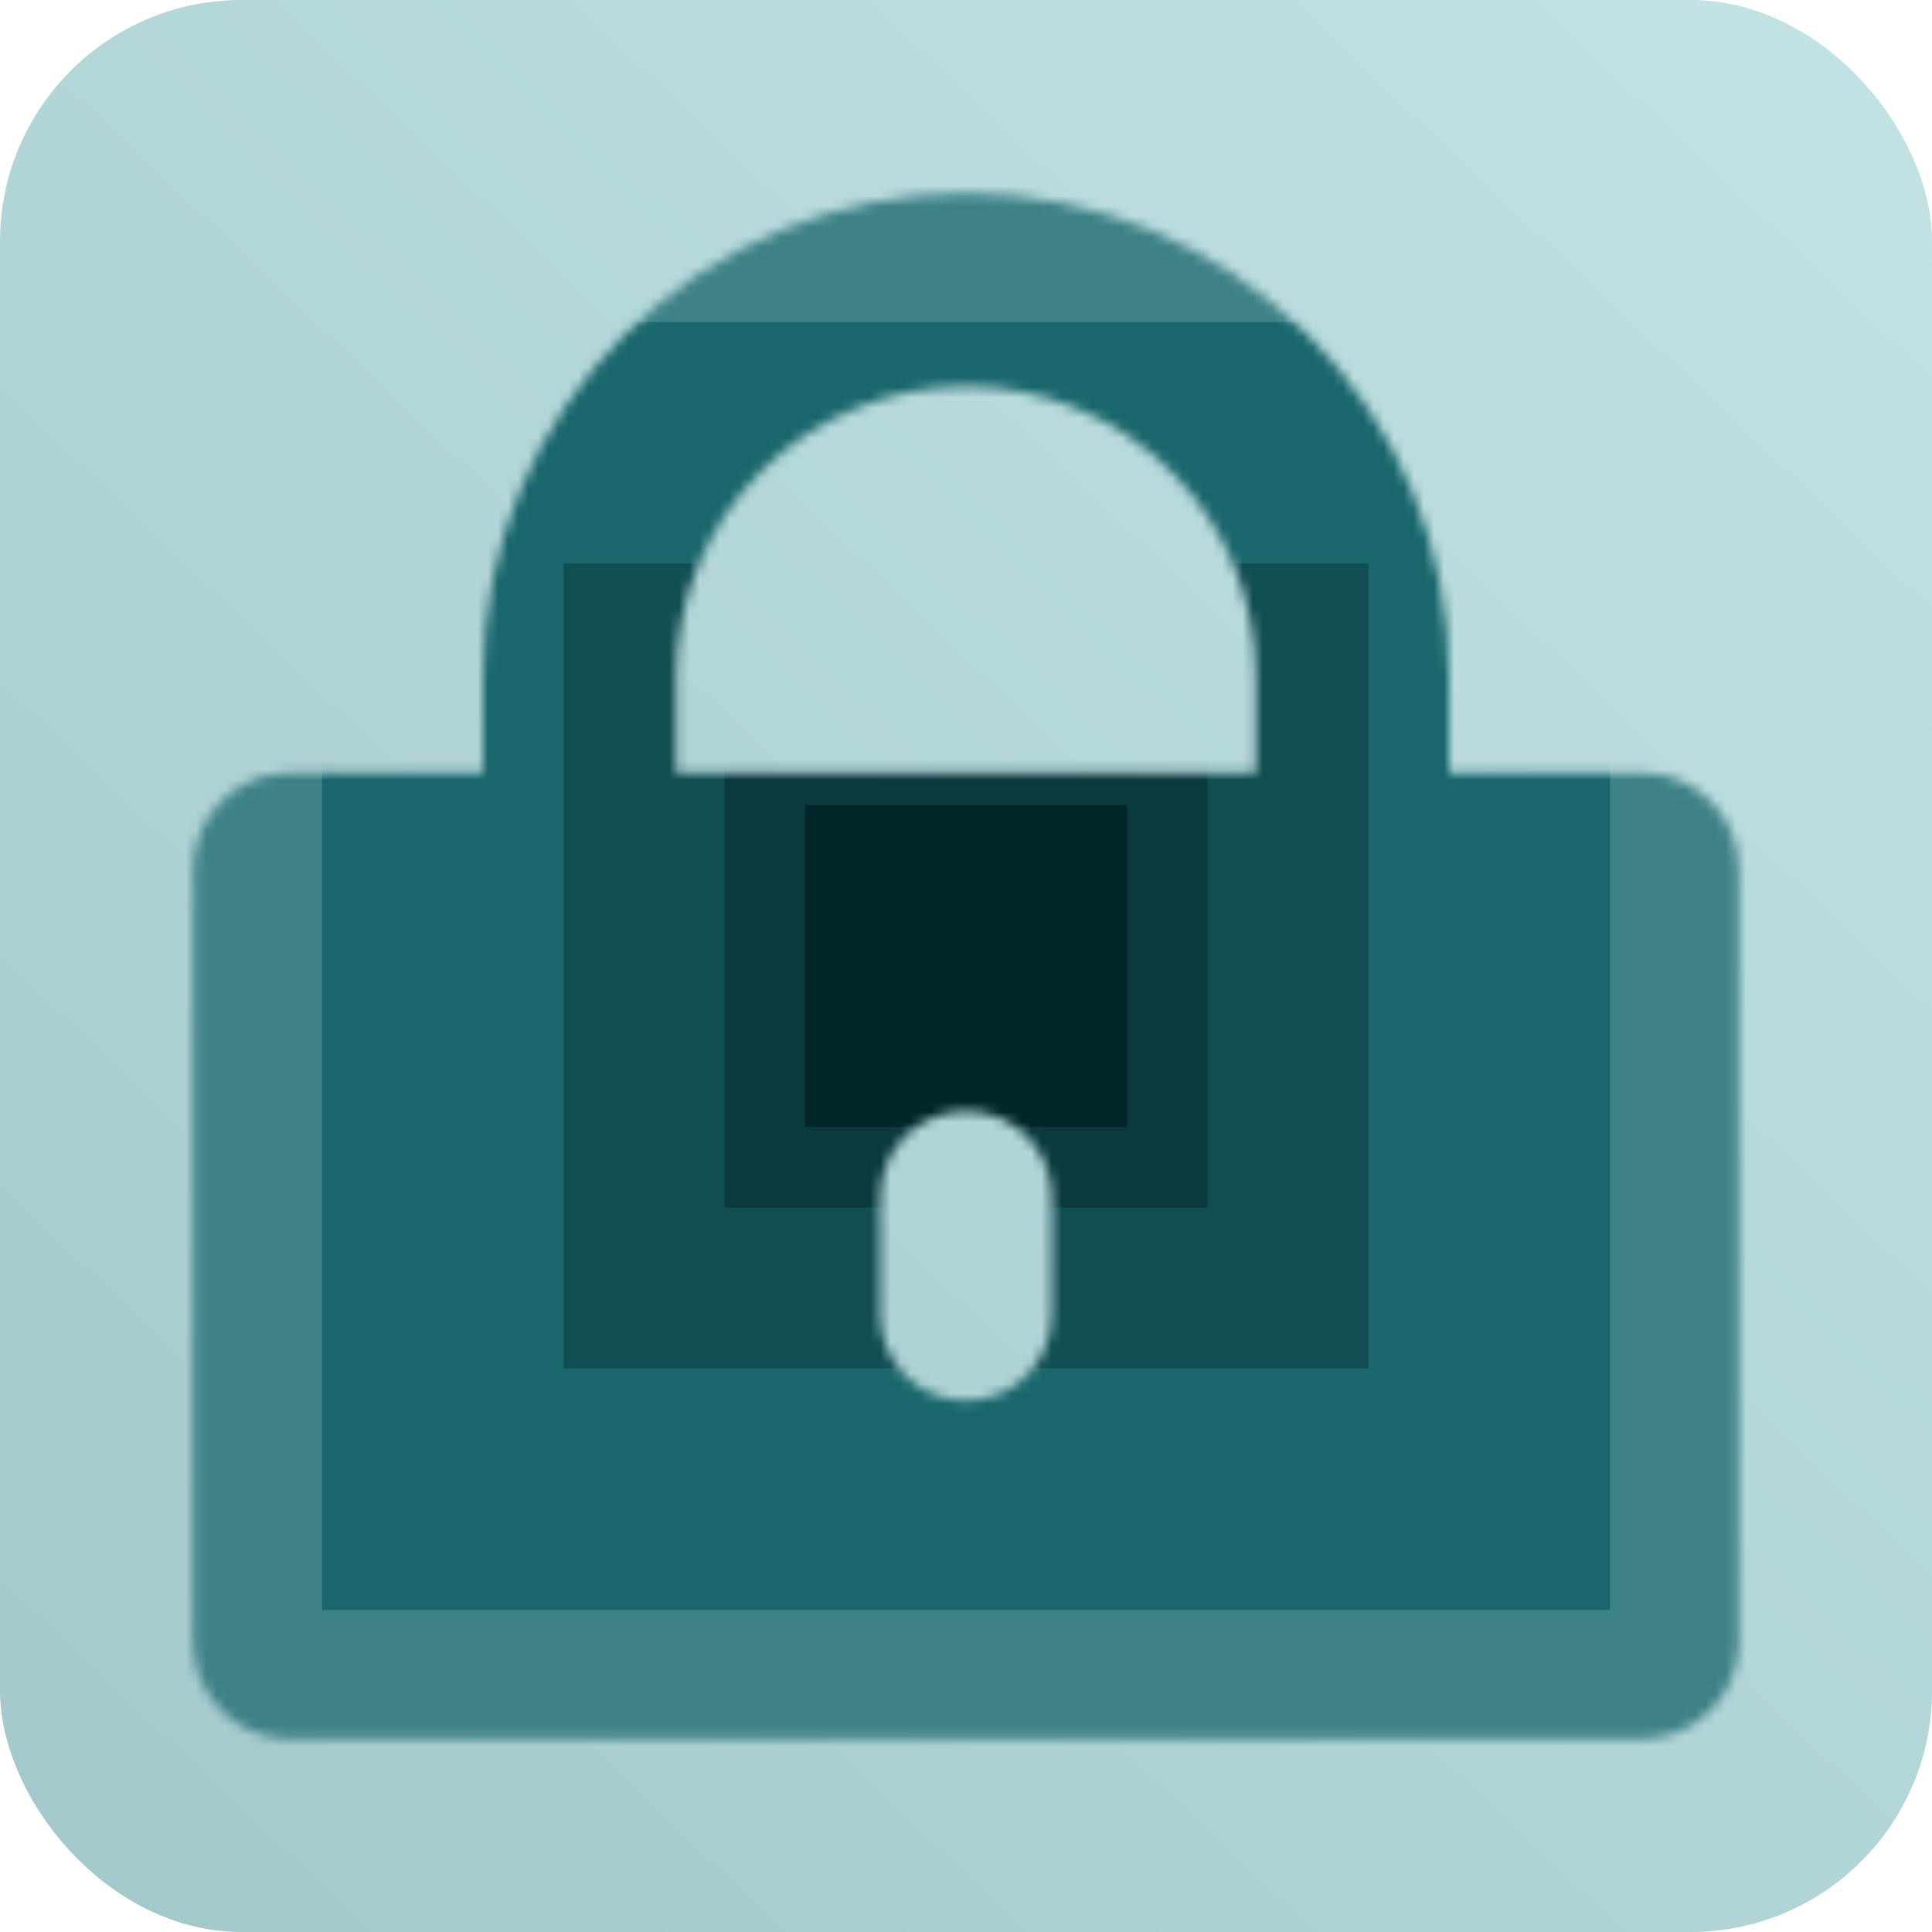 <svg width="192" height="192" viewBox="0 0 192 192" fill="none" xmlns="http://www.w3.org/2000/svg">
<g clip-path="url(#clip0_2_39)">
<rect width="192" height="192" fill="url(#paint0_linear_2_39)"/>
<mask id="mask0_2_39" style="mask-type:alpha" maskUnits="userSpaceOnUse" x="0" y="0" width="192" height="192">
<path fill-rule="evenodd" clip-rule="evenodd" d="M48 76.8V67.2C48 60.897 49.242 54.655 51.654 48.831C54.066 43.008 57.602 37.716 62.059 33.259C66.516 28.802 71.808 25.266 77.631 22.854C83.455 20.442 89.697 19.2 96 19.2C102.303 19.2 108.545 20.442 114.369 22.854C120.192 25.266 125.484 28.802 129.941 33.259C134.398 37.716 137.934 43.008 140.346 48.831C142.758 54.655 144 60.897 144 67.2V76.8H163.2C168.502 76.8 172.8 81.098 172.8 86.4V163.2C172.8 168.502 168.502 172.8 163.2 172.8H28.8C23.498 172.8 19.2 168.502 19.2 163.2V86.4C19.2 81.098 23.498 76.8 28.8 76.8H48ZM84.979 40.592C88.473 39.145 92.218 38.4 96 38.4C99.782 38.4 103.527 39.145 107.021 40.592C110.515 42.04 113.69 44.161 116.365 46.835C119.039 49.51 121.16 52.685 122.608 56.179C124.055 59.673 124.8 63.418 124.8 67.2V76.8H67.2V67.2C67.2 63.418 67.945 59.673 69.392 56.179C70.84 52.685 72.961 49.51 75.635 46.835C78.31 44.161 81.484 42.04 84.979 40.592ZM87.467 118.933C87.467 114.221 91.287 110.4 96 110.4C100.713 110.4 104.533 114.221 104.533 118.933V130.667C104.533 135.38 100.713 139.2 96 139.2C91.287 139.2 87.467 135.38 87.467 130.667V118.933Z" fill="white"/>
</mask>
<g mask="url(#mask0_2_39)">
<path d="M0 0H192V192H0V0Z" fill="#3E8287"/>
<path d="M32 32H160V160H32V32Z" fill="#19676C"/>
<path d="M56 56H136V136H56V56Z" fill="#114E52"/>
<path d="M72 72H120V120H72V72Z" fill="#0A3A3E"/>
<path d="M80 80H112V112H80V80Z" fill="#03262A"/>
</g>
</g>
<defs>
<linearGradient id="paint0_linear_2_39" x1="182.5" y1="6.65554e-06" x2="-5.43892e-06" y2="192" gradientUnits="userSpaceOnUse">
<stop stop-color="#C2E2E4"/>
<stop offset="1" stop-color="#A2C8CB"/>
</linearGradient>
<clipPath id="clip0_2_39">
<rect width="192" height="192" rx="24" fill="white"/>
</clipPath>
</defs>
</svg>

